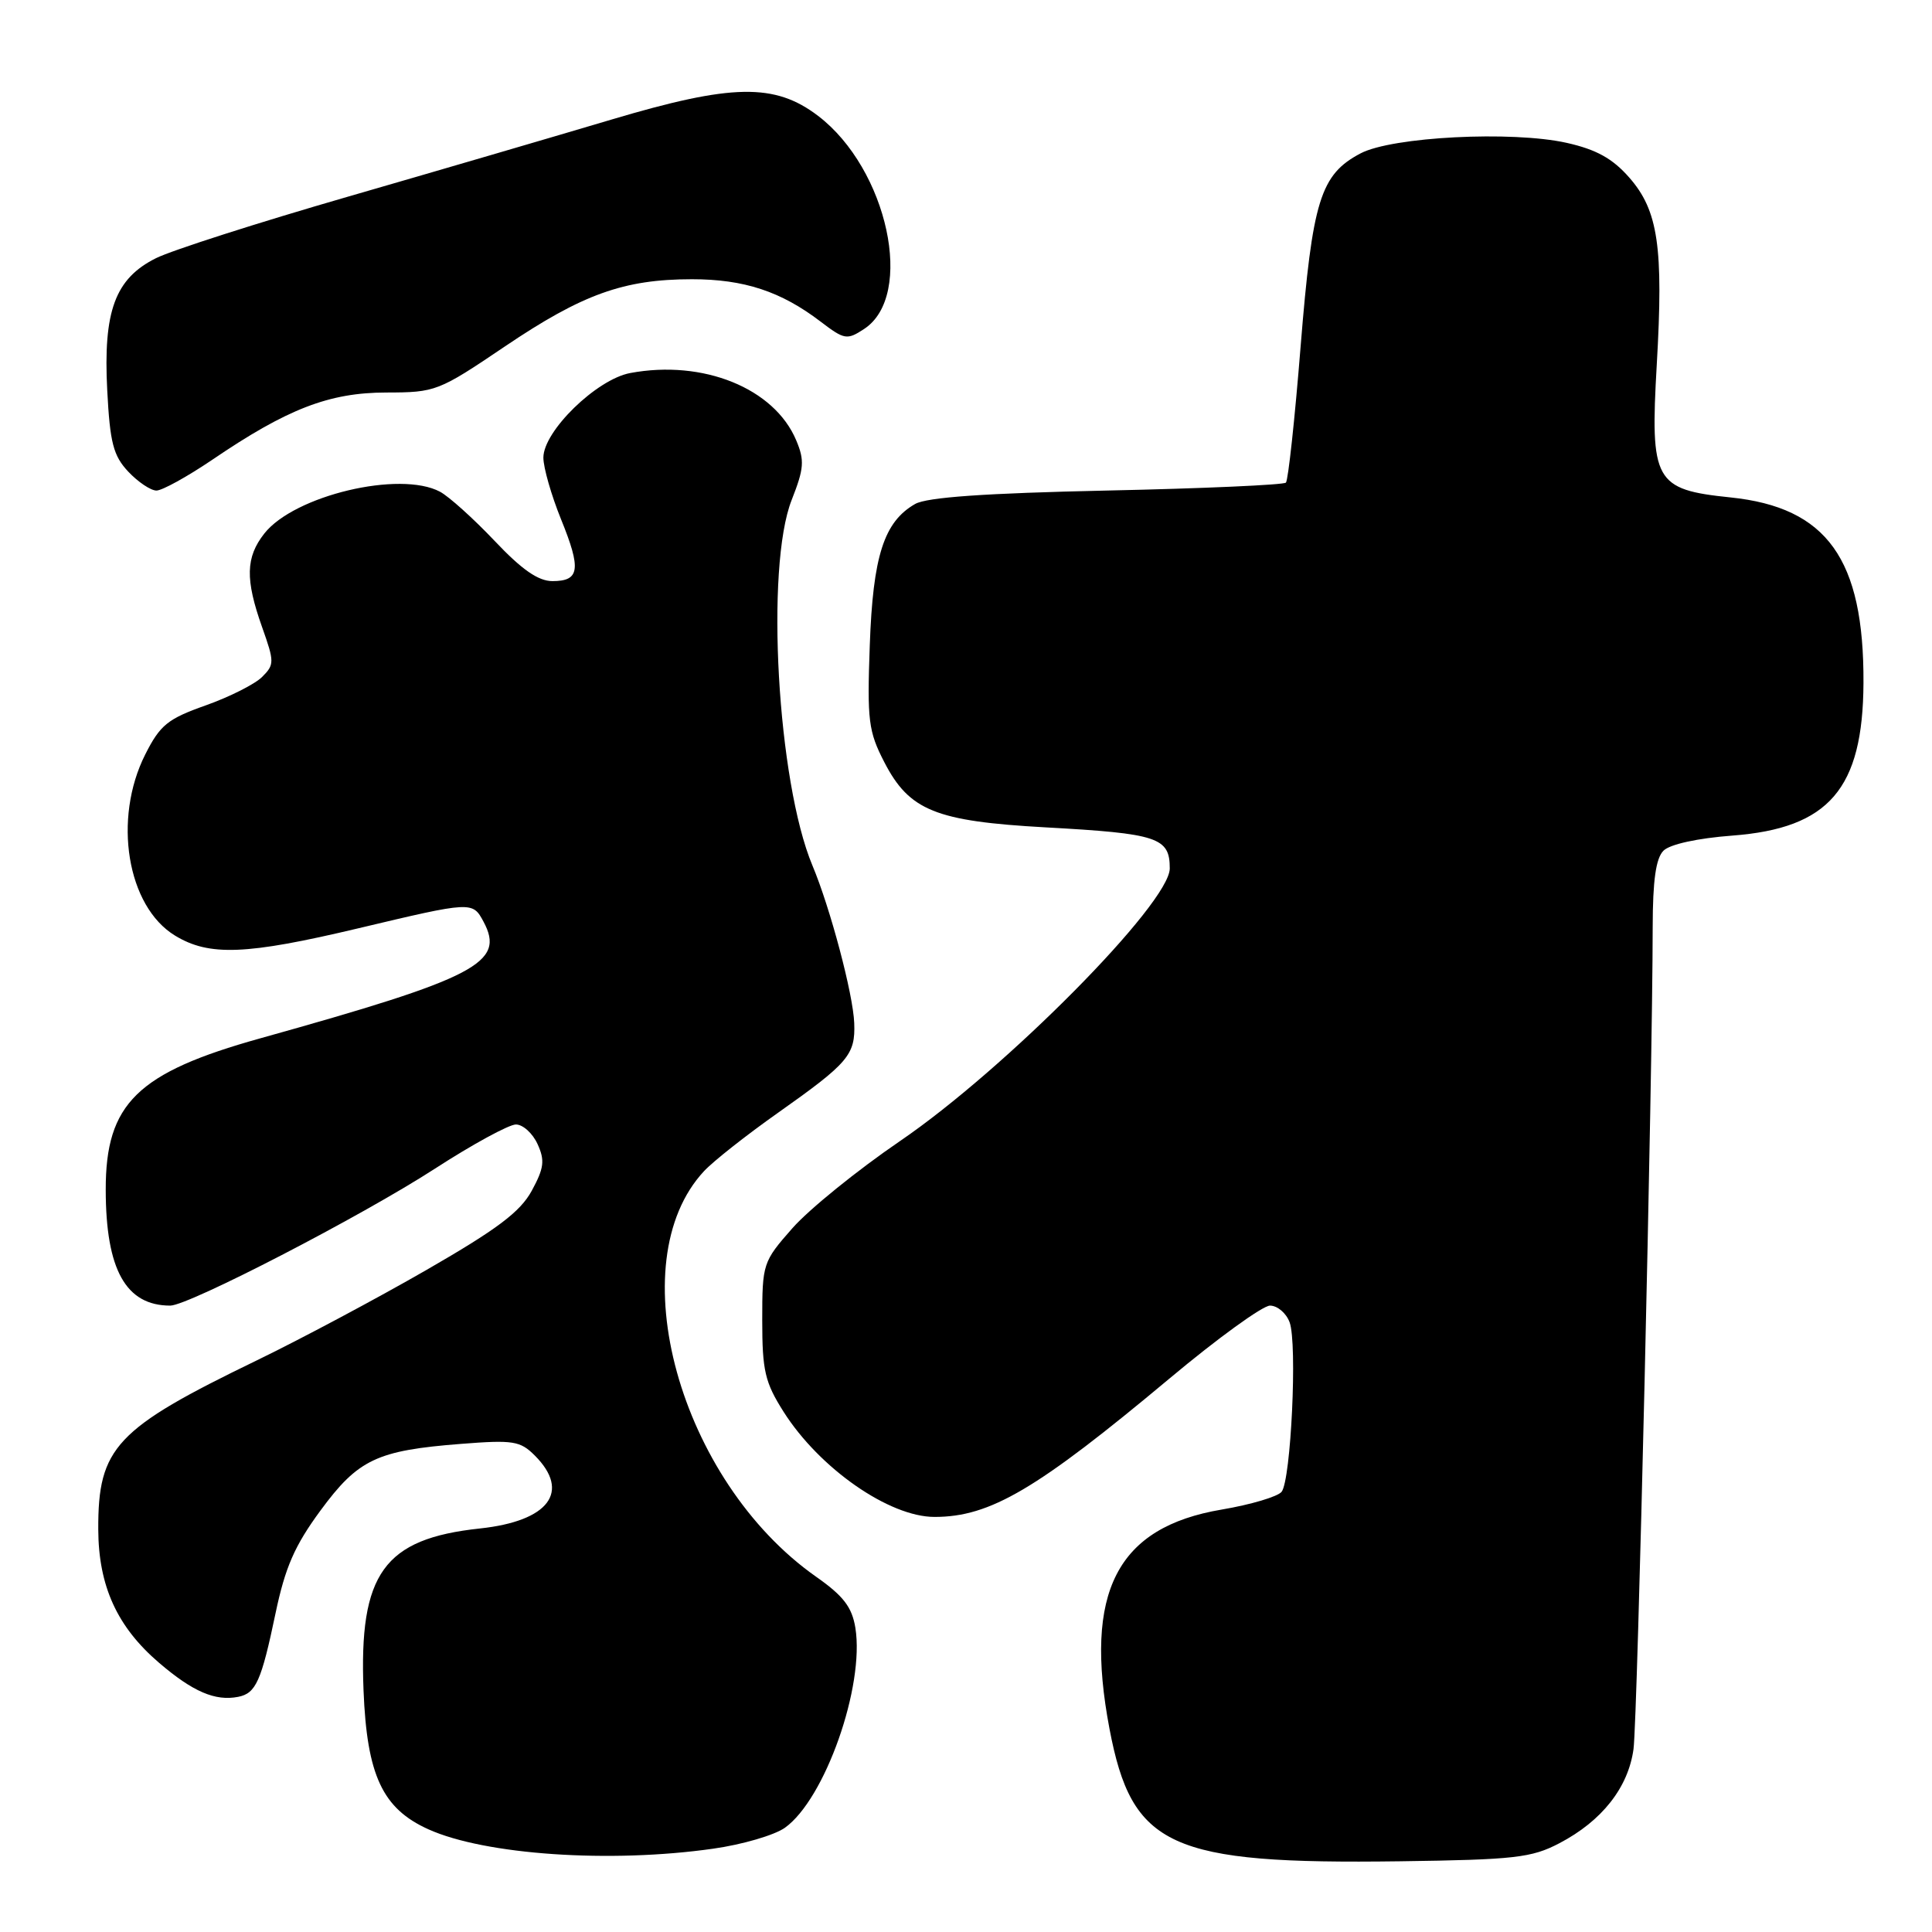 <?xml version="1.0" encoding="UTF-8" standalone="no"?>
<!DOCTYPE svg PUBLIC "-//W3C//DTD SVG 1.1//EN" "http://www.w3.org/Graphics/SVG/1.1/DTD/svg11.dtd" >
<svg xmlns="http://www.w3.org/2000/svg" xmlns:xlink="http://www.w3.org/1999/xlink" version="1.1" viewBox="0 0 256 256">
 <g >
 <path fill="currentColor"
d=" M 206.62 244.24 C 212.27 241.29 215.76 236.85 216.45 231.75 C 216.98 227.81 218.98 142.37 218.99 122.82 C 219.00 116.66 219.41 113.73 220.42 112.72 C 221.27 111.87 224.92 111.07 229.55 110.72 C 242.36 109.75 246.85 104.52 246.92 90.50 C 247.00 74.07 242.09 67.23 229.29 65.91 C 219.23 64.87 218.64 63.80 219.53 48.31 C 220.43 32.73 219.72 27.89 215.88 23.52 C 213.67 21.00 211.52 19.81 207.60 18.93 C 200.35 17.31 184.45 18.12 180.27 20.33 C 174.96 23.13 173.90 26.56 172.34 45.89 C 171.57 55.52 170.69 63.65 170.39 63.95 C 170.09 64.25 159.41 64.73 146.67 65.00 C 130.50 65.35 122.82 65.89 121.26 66.78 C 117.13 69.14 115.67 73.67 115.25 85.50 C 114.89 95.49 115.07 96.91 117.18 101.00 C 120.49 107.41 123.98 108.82 138.54 109.63 C 153.44 110.45 155.00 110.97 155.00 115.07 C 155.00 119.67 133.25 141.65 119.25 151.20 C 113.61 155.05 107.20 160.24 105.00 162.74 C 101.08 167.19 101.00 167.43 101.00 174.95 C 101.00 181.64 101.36 183.17 103.83 187.07 C 108.59 194.57 117.82 201.00 123.83 201.00 C 131.21 201.00 137.37 197.37 155.00 182.63 C 161.32 177.34 167.30 173.01 168.28 173.00 C 169.26 173.00 170.43 173.99 170.88 175.21 C 171.92 178.01 171.06 196.11 169.82 197.67 C 169.31 198.31 165.75 199.37 161.91 200.02 C 147.98 202.36 143.58 210.95 147.01 229.06 C 149.99 244.76 154.99 247.04 185.50 246.63 C 200.69 246.42 202.94 246.17 206.62 244.24 Z  M 94.50 244.96 C 98.35 244.42 102.62 243.17 104.00 242.19 C 109.31 238.41 114.59 223.43 113.34 215.69 C 112.89 212.94 111.75 211.46 108.13 208.92 C 90.01 196.18 82.02 167.25 93.30 155.17 C 94.51 153.87 98.92 150.39 103.09 147.45 C 112.43 140.85 113.35 139.77 113.19 135.57 C 113.05 131.74 110.02 120.33 107.65 114.68 C 103.01 103.62 101.39 75.16 104.90 66.25 C 106.54 62.08 106.63 61.02 105.50 58.34 C 102.60 51.44 93.17 47.62 83.50 49.43 C 79.04 50.27 72.00 57.13 72.00 60.64 C 72.00 61.96 73.05 65.62 74.33 68.78 C 77.04 75.44 76.82 77.00 73.20 77.00 C 71.32 77.00 69.14 75.48 65.53 71.66 C 62.75 68.73 59.50 65.80 58.31 65.16 C 53.00 62.32 38.99 65.65 35.02 70.70 C 32.55 73.85 32.48 76.76 34.73 83.10 C 36.37 87.72 36.37 88.06 34.73 89.70 C 33.78 90.65 30.41 92.35 27.25 93.47 C 22.22 95.25 21.22 96.06 19.25 99.96 C 14.93 108.52 16.83 120.10 23.19 123.97 C 27.72 126.73 32.61 126.54 47.50 123.00 C 62.55 119.42 62.62 119.42 64.07 122.13 C 66.99 127.58 63.19 129.57 34.50 137.58 C 18.18 142.13 13.99 146.23 14.01 157.65 C 14.02 168.23 16.67 173.00 22.56 173.00 C 24.99 173.00 47.86 161.17 57.59 154.88 C 62.59 151.64 67.44 149.00 68.36 149.00 C 69.29 149.00 70.58 150.17 71.23 151.60 C 72.22 153.77 72.09 154.78 70.46 157.78 C 68.93 160.59 65.88 162.88 56.50 168.28 C 49.90 172.08 39.78 177.47 34.00 180.27 C 15.31 189.32 12.98 191.80 13.02 202.65 C 13.05 210.16 15.52 215.58 21.09 220.34 C 25.55 224.16 28.52 225.44 31.56 224.84 C 33.91 224.38 34.63 222.76 36.51 213.77 C 37.79 207.67 39.04 204.81 42.46 200.16 C 47.46 193.36 49.94 192.19 61.11 191.32 C 68.00 190.78 68.93 190.93 70.86 192.86 C 75.66 197.66 72.73 201.55 63.60 202.53 C 50.86 203.89 47.55 208.50 48.17 223.99 C 48.62 235.24 50.68 239.65 56.76 242.39 C 64.27 245.78 80.85 246.91 94.50 244.96 Z  M 28.10 60.94 C 38.07 54.16 43.61 52.02 51.19 52.01 C 57.72 52.00 58.10 51.85 66.88 45.92 C 77.16 38.98 82.65 37.00 91.69 37.00 C 98.59 37.00 103.49 38.61 108.74 42.62 C 111.89 45.02 112.23 45.08 114.50 43.59 C 121.25 39.17 117.63 22.40 108.41 15.36 C 102.66 10.98 97.01 11.08 81.00 15.85 C 73.58 18.06 57.83 22.67 46.00 26.09 C 34.17 29.51 22.78 33.16 20.67 34.21 C 15.25 36.91 13.66 41.23 14.21 51.73 C 14.57 58.68 15.02 60.39 16.99 62.49 C 18.29 63.87 19.97 65.00 20.73 65.00 C 21.49 65.00 24.80 63.17 28.10 60.94 Z "/>
</g>
</svg>